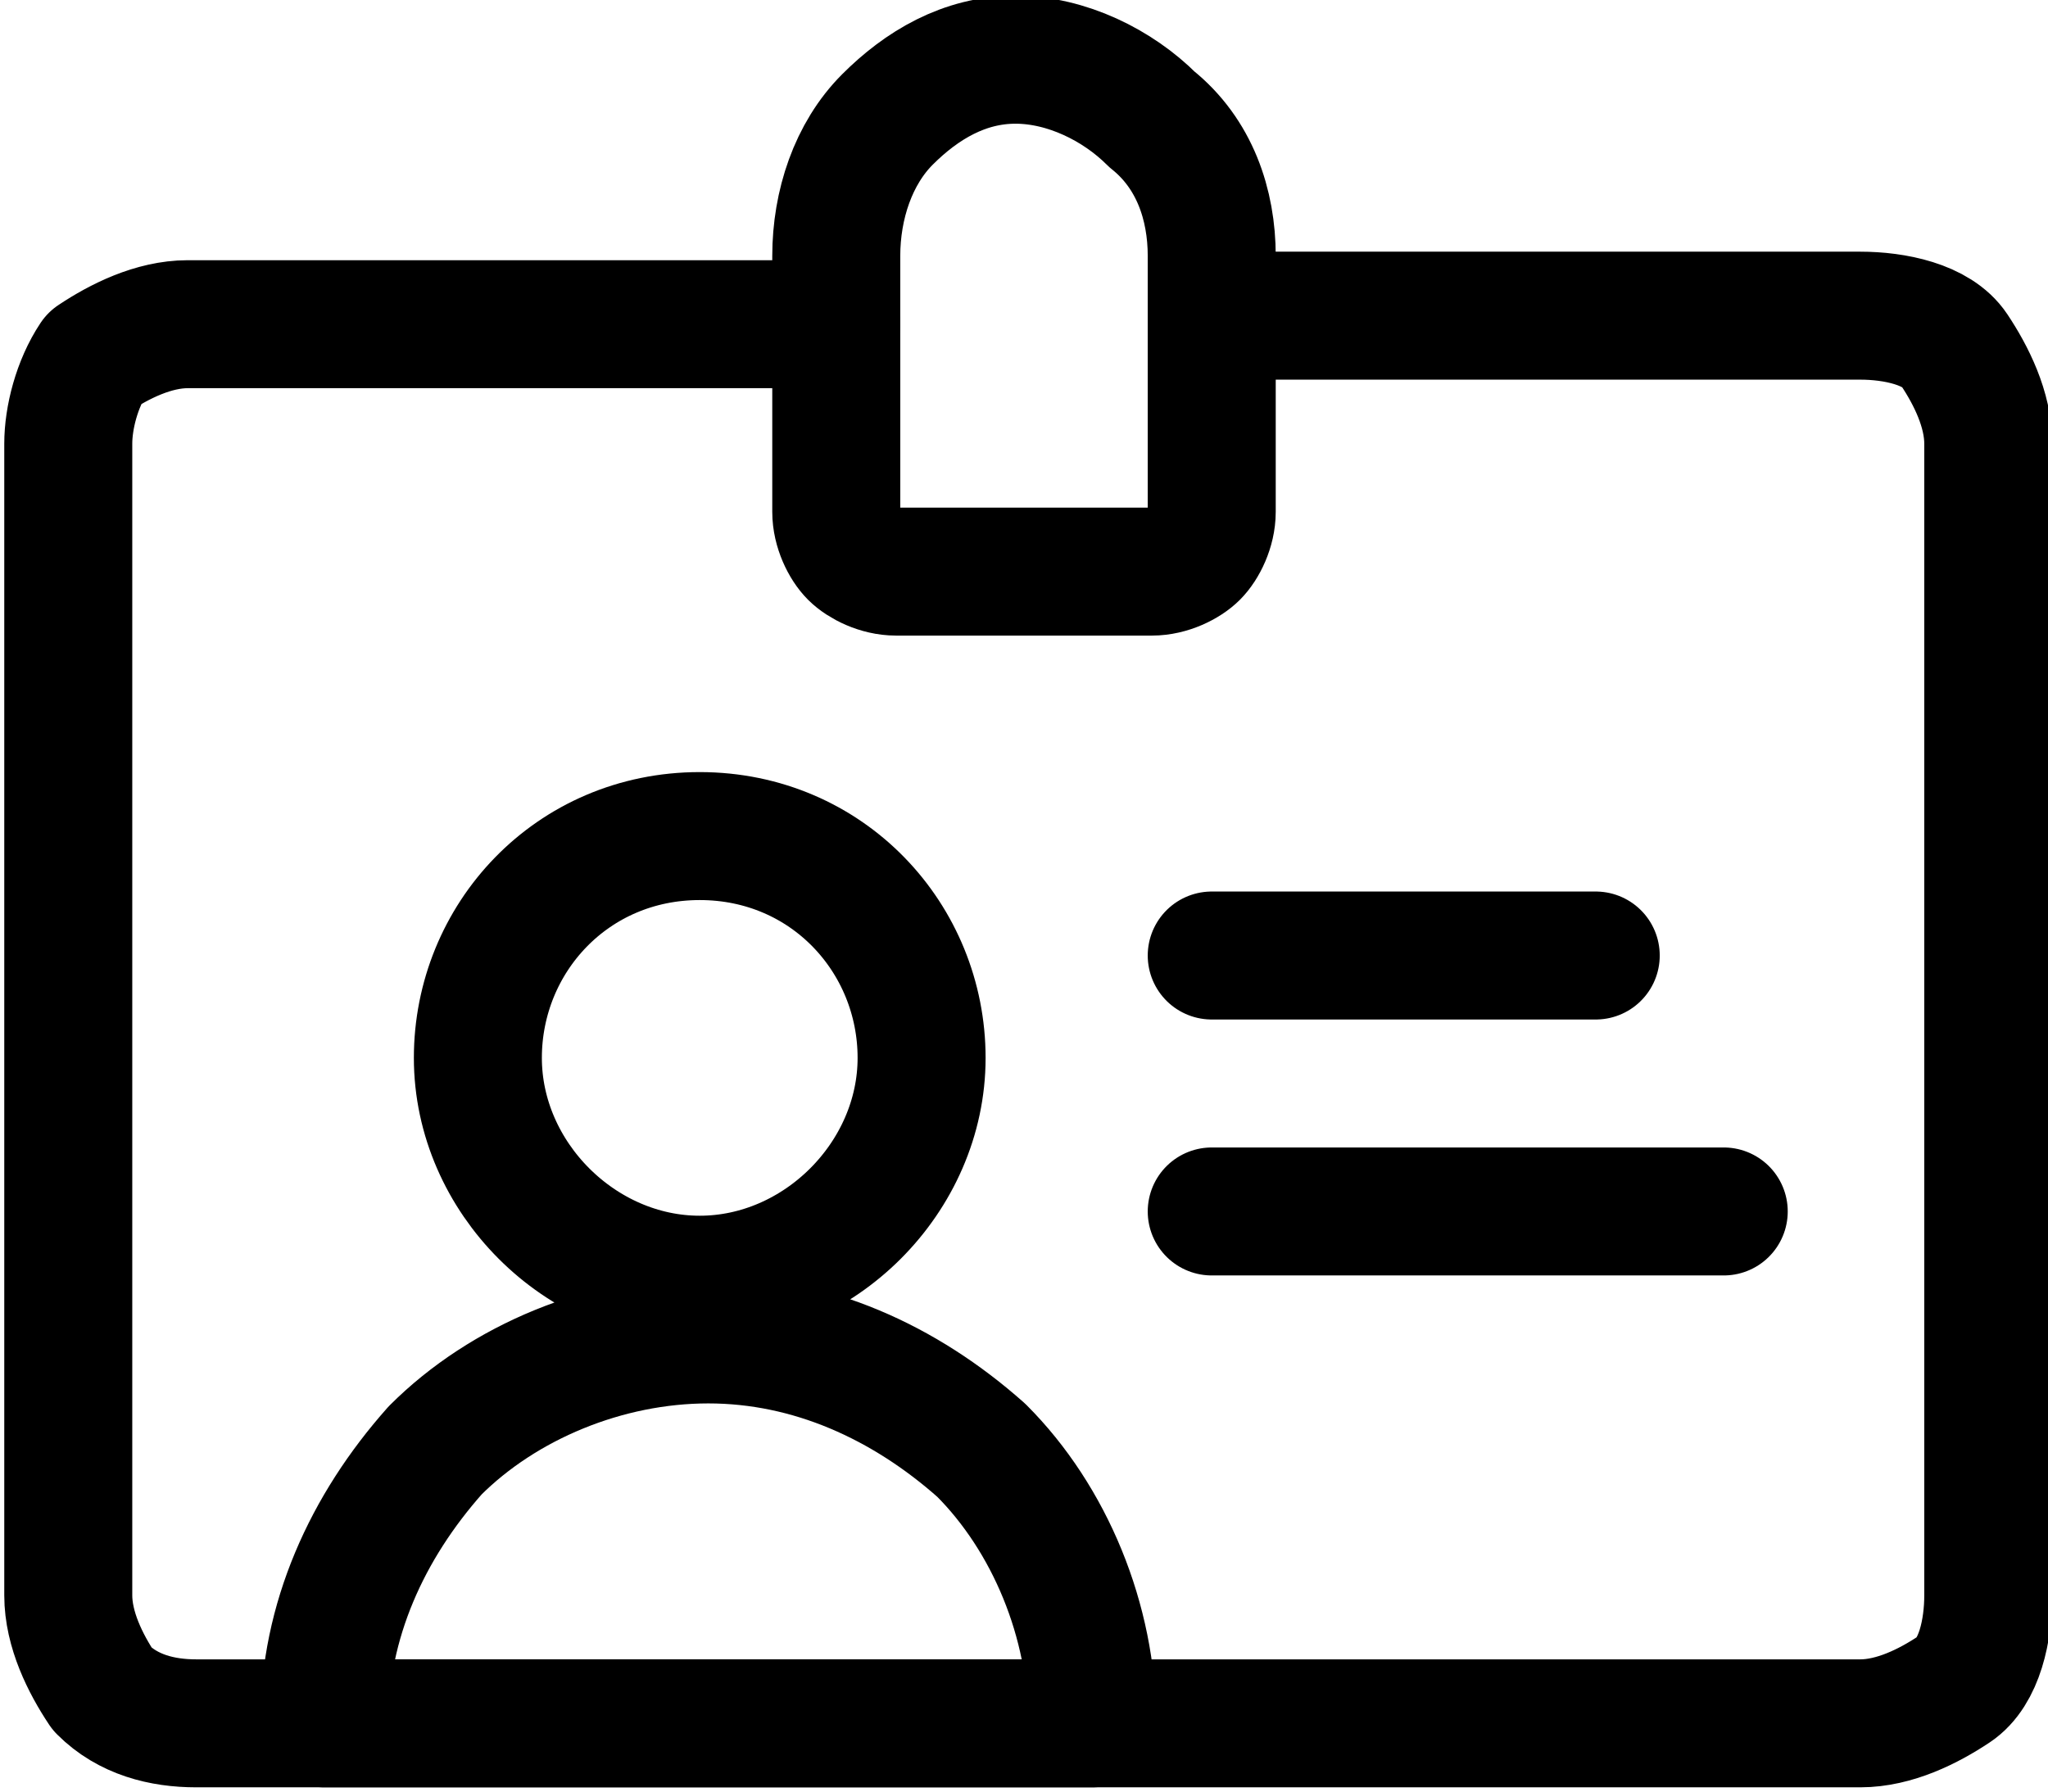 <svg xmlns="http://www.w3.org/2000/svg" width="24" height="21" viewBox="0 0 24 21"><g fill="none" stroke="#000" stroke-width="1.5" stroke-linecap="round" stroke-linejoin="round"><path d="M9.8 3.8H2.2c-.4 0-.8.2-1.1.4-.2.3-.3.7-.3 1v13.5c0 .4.2.8.4 1.1.3.3.7.4 1.1.4h19.5c.4 0 .8-.2 1.1-.4s.4-.7.4-1.1V5.2c0-.4-.2-.8-.4-1.1s-.7-.4-1.1-.4h-7.5"/><path d="M14.2 3c0-.6-.2-1.2-.7-1.6-.4-.4-1-.7-1.6-.7s-1.1.3-1.5.7c-.4.4-.6 1-.6 1.6v3c0 .2.1.4.2.5.1.1.3.2.5.2h3c.2 0 .4-.1.5-.2s.2-.3.2-.5V3zm-6 12c1.4 0 2.6-1.2 2.6-2.6S9.7 9.8 8.2 9.8 5.6 11 5.6 12.4 6.8 15 8.2 15zm-4.4 5.2c0-1.2.5-2.3 1.3-3.2.8-.8 2-1.3 3.2-1.3s2.3.5 3.2 1.3c.8.8 1.3 2 1.3 3.2h-9zm10.4-9h4.5m-4.5 3h6"/></g></svg>